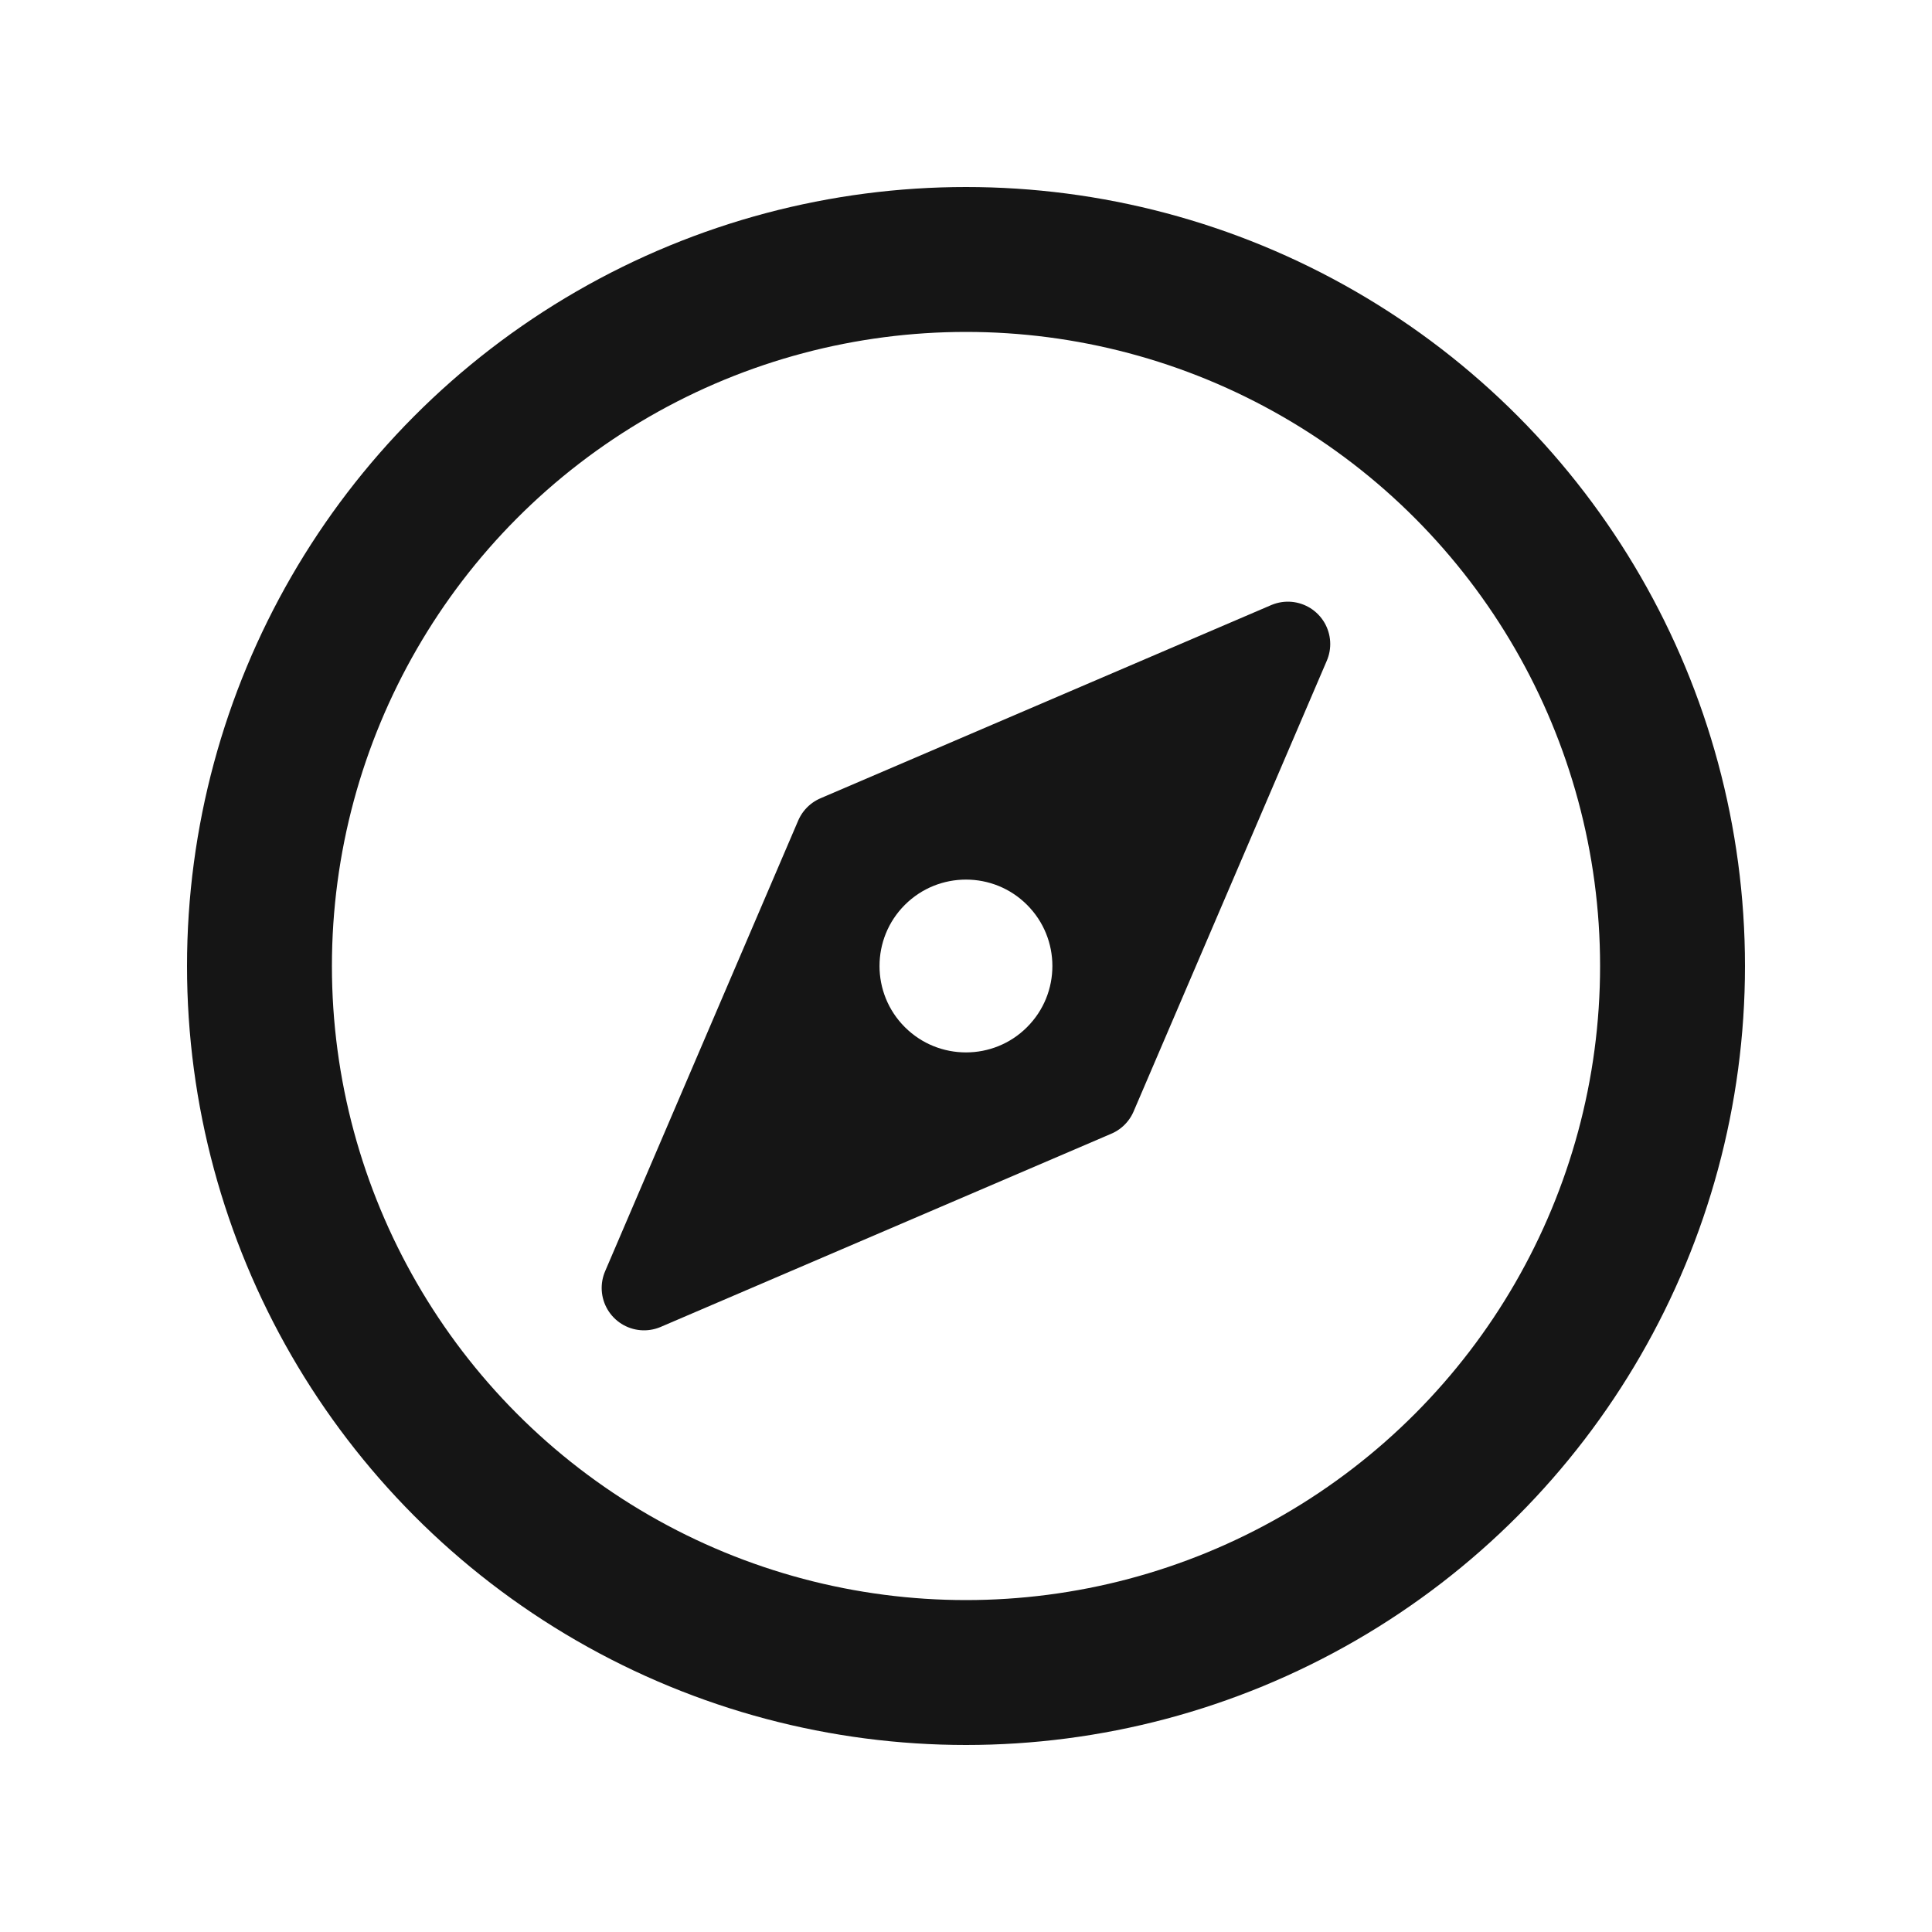 <svg width="20" height="20" viewBox="0 0 20 20" fill="none" xmlns="http://www.w3.org/2000/svg">
<circle cx="10" cy="10" r="7.314" stroke="#151515" stroke-width="1.5"/>
<path fill-rule="evenodd" clip-rule="evenodd" d="M13.332 6.667L8.666 8.667L6.667 13.333L11.332 11.333L13.332 6.667ZM9.057 10.943C9.578 11.463 10.422 11.463 10.942 10.943C11.463 10.422 11.463 9.578 10.942 9.057C10.422 8.537 9.578 8.537 9.057 9.057C8.536 9.578 8.536 10.422 9.057 10.943Z" fill="#151515" stroke="#151515" stroke-width="0.877" stroke-linecap="round" stroke-linejoin="round"/>
</svg>
